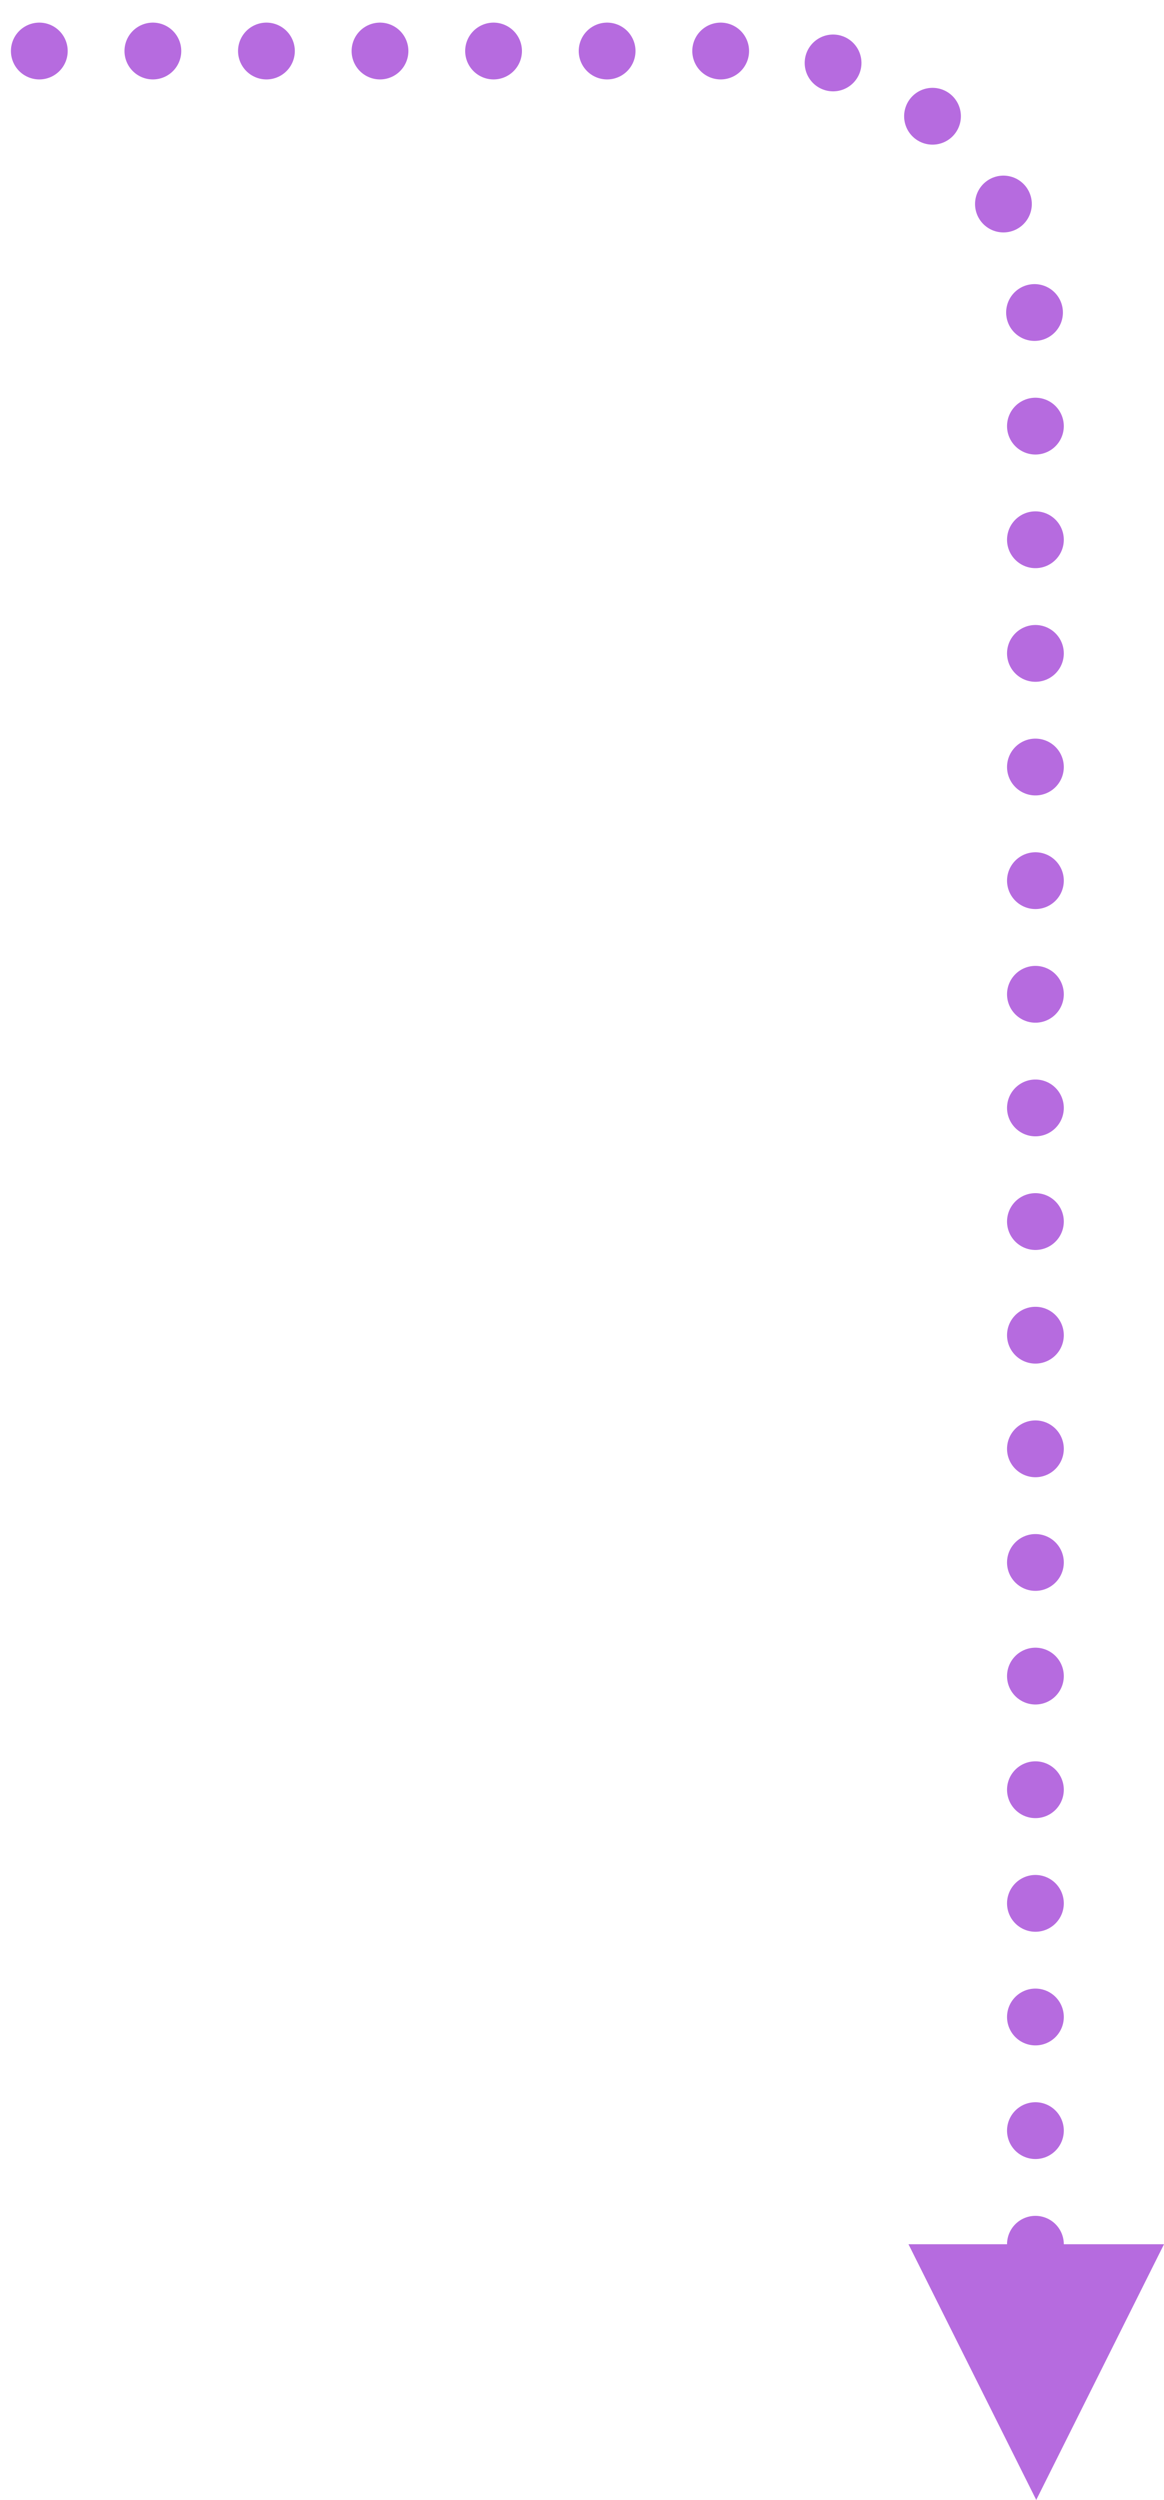 <?xml version="1.0" encoding="UTF-8"?>
<svg width="41px" height="88px" viewBox="0 0 41 88" version="1.1" xmlns="http://www.w3.org/2000/svg" xmlns:xlink="http://www.w3.org/1999/xlink">
    <title>9BADE2E2-C8FB-4BD8-9A3F-AF8760A0897B</title>
    <g id="Внутренние" stroke="none" stroke-width="1" fill="none" fill-rule="evenodd">
        <g id="Карьера-320" transform="translate(-229, -4135)">
            <g id="Контент" transform="translate(0, 96)">
                <g id="Отзывы" transform="translate(20, 3955)">
                    <g id="Стрелка" transform="translate(230, 128.5) scale(-1, 1) translate(-230, -128.5) translate(210, 85)">
                        <path d="M4.529,82 L4.529,10.796 C4.529,5.273 9.007,0.796 14.529,0.796 L40,0.796 L40,0.796" id="Path-5" stroke="#B66BDF" stroke-width="2" stroke-linecap="round" stroke-dasharray="0,4"></path>
                        <polygon id="Triangle" fill="#B66BDF" transform="translate(4.5, 82.5) scale(-1, 1) rotate(-180) translate(-4.5, -82.5) " points="4.5 78 9 87 -1.8189894e-12 87"></polygon>
                    </g>
                </g>
            </g>
        </g>
    </g>
</svg>